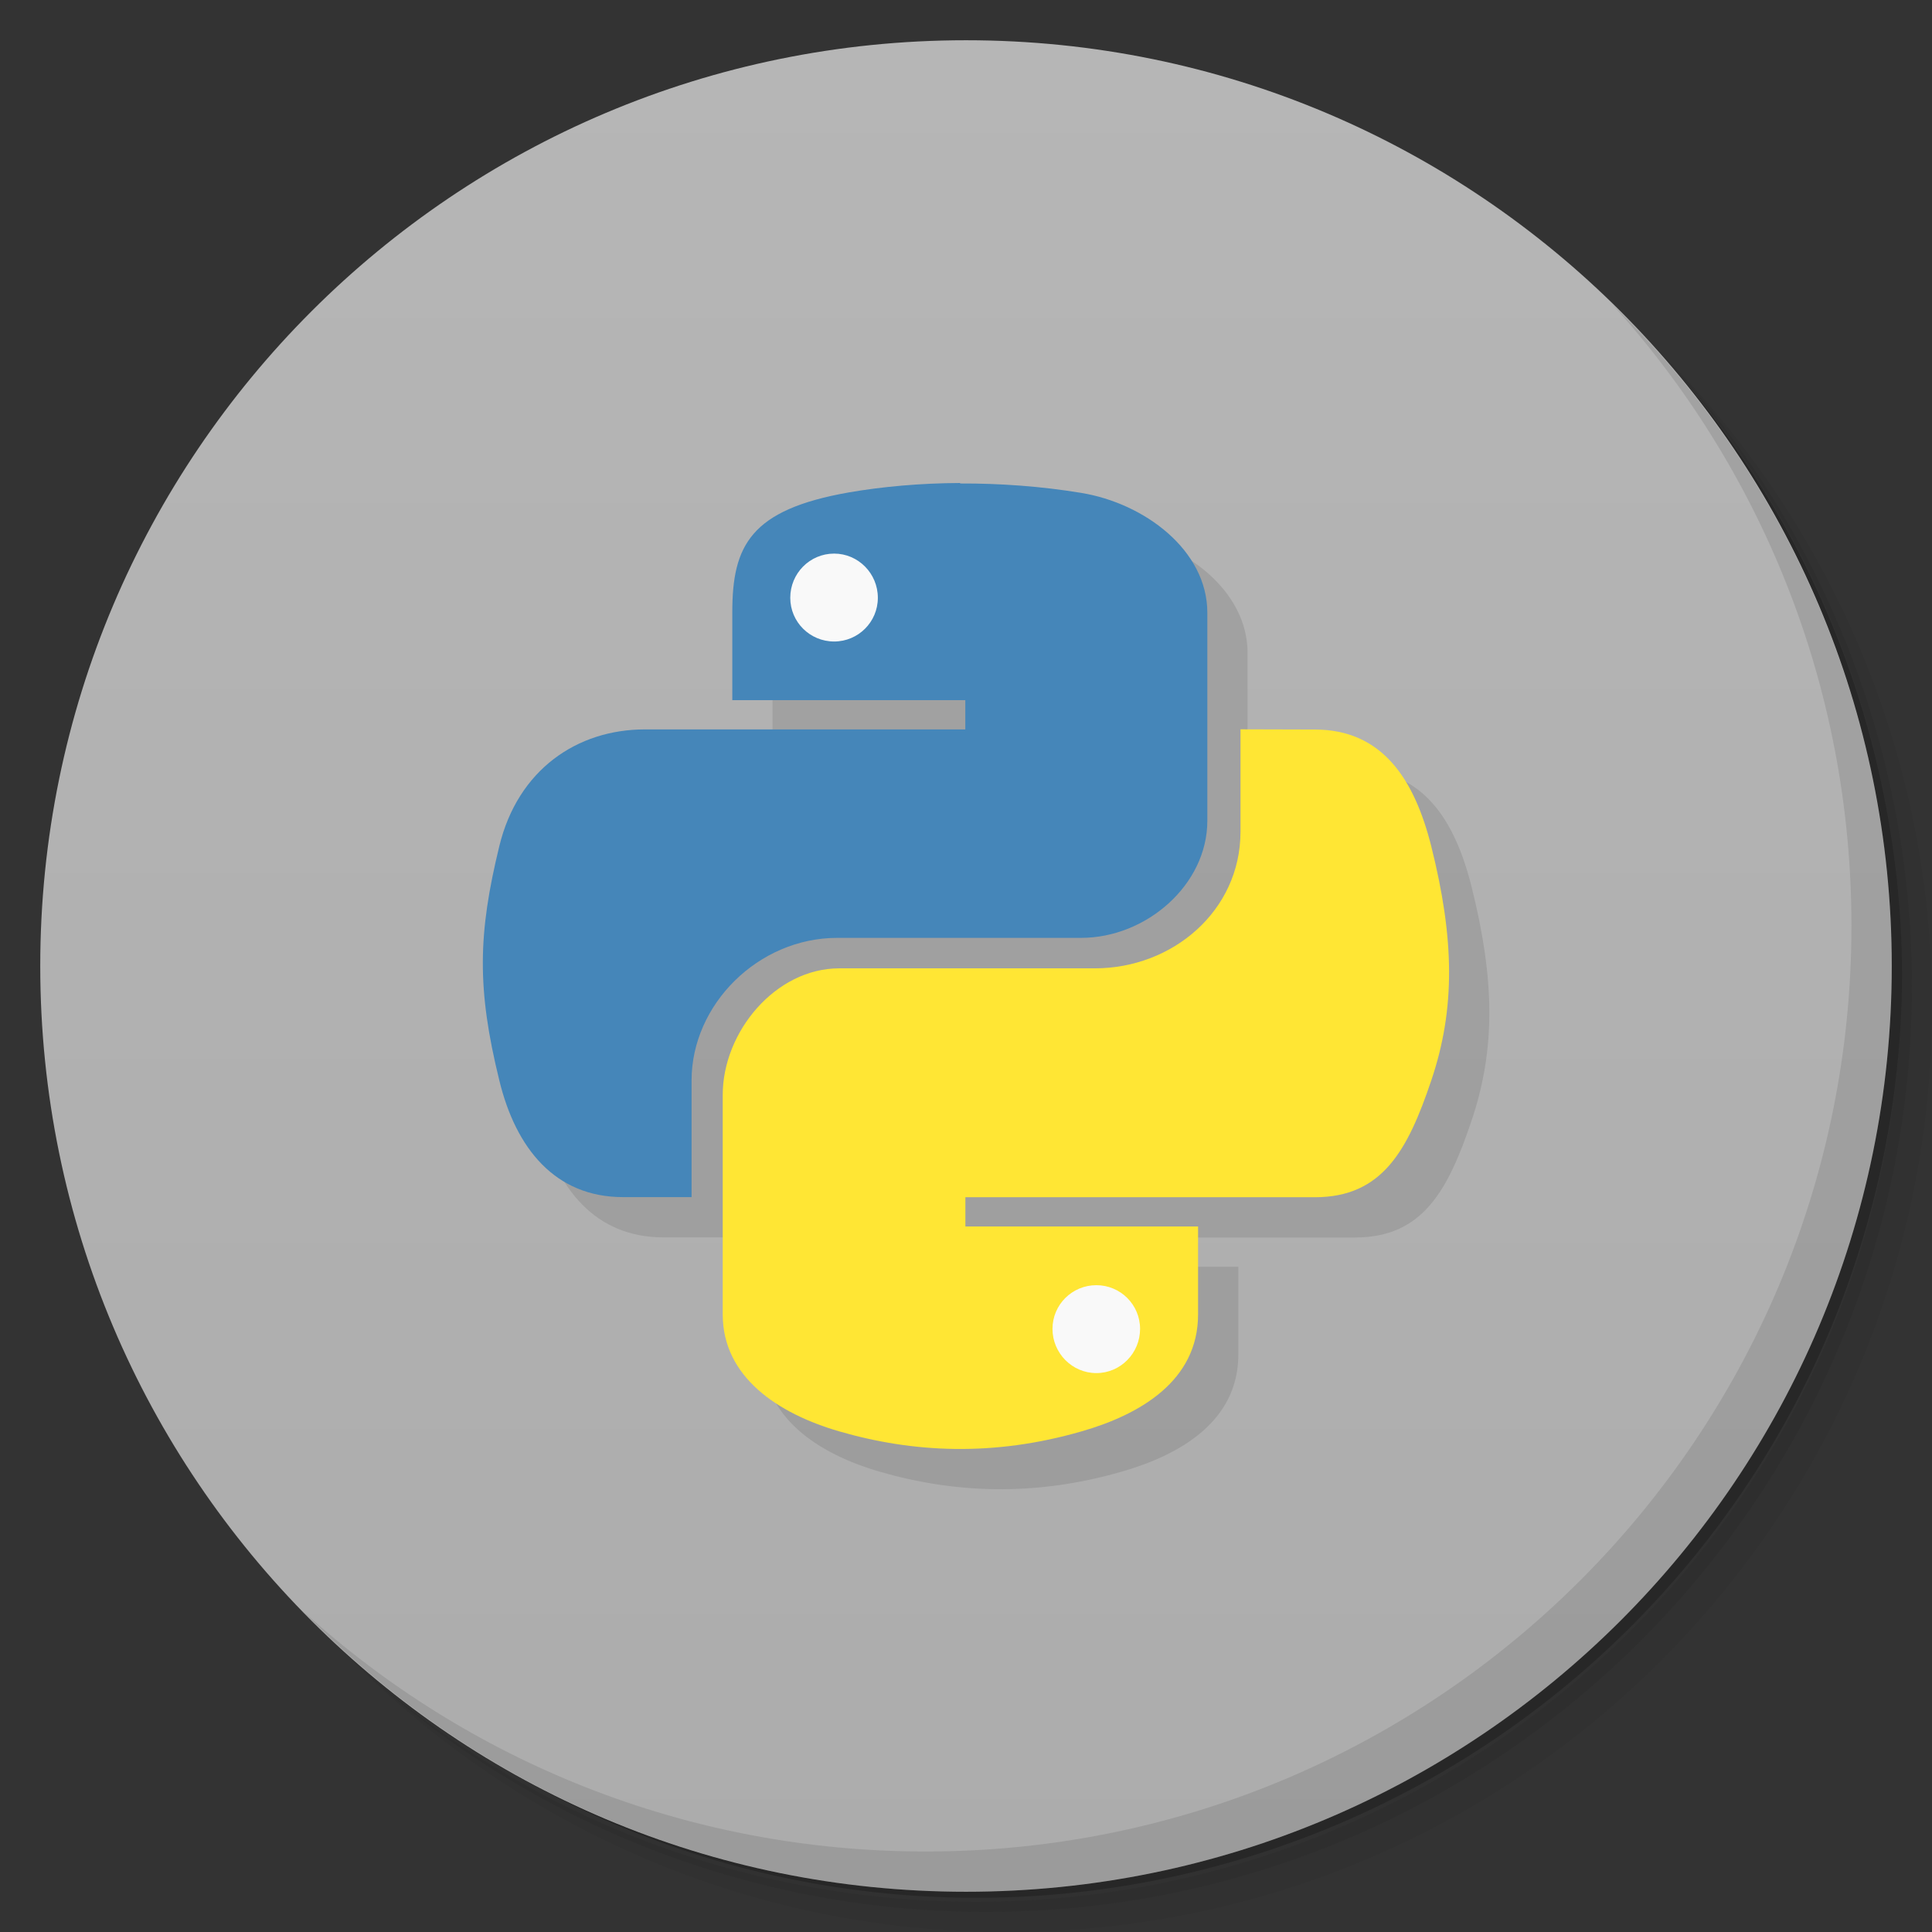 <svg xmlns="http://www.w3.org/2000/svg" viewBox="0 0 48 48">
 <rect x="0" y="0" width="48" height="48" fill="#333333" stroke="none"/>
 <defs>
  <linearGradient id="linearGradient3764" x1="1" x2="47" gradientUnits="userSpaceOnUse" gradientTransform="matrix(0,-1,1,0,-1.5e-6,48)">
   <stop style="stop-color:#acacac;stop-opacity:1"/>
   <stop offset="1" style="stop-color:#b6b6b6;stop-opacity:1"/>
  </linearGradient>
  
 </defs>
 <g>
  <path d="m 36.31 5 c 5.859 4.062 9.688 10.831 9.688 18.5 c 0 12.426 -10.07 22.5 -22.5 22.5 c -7.669 0 -14.438 -3.828 -18.5 -9.688 c 1.037 1.822 2.306 3.499 3.781 4.969 c 4.085 3.712 9.514 5.969 15.469 5.969 c 12.703 0 23 -10.298 23 -23 c 0 -5.954 -2.256 -11.384 -5.969 -15.469 c -1.469 -1.475 -3.147 -2.744 -4.969 -3.781 z m 4.969 3.781 c 3.854 4.113 6.219 9.637 6.219 15.719 c 0 12.703 -10.297 23 -23 23 c -6.081 0 -11.606 -2.364 -15.719 -6.219 c 4.16 4.144 9.883 6.719 16.219 6.719 c 12.703 0 23 -10.298 23 -23 c 0 -6.335 -2.575 -12.06 -6.719 -16.219 z" style="opacity:0.05"/>
  <path d="m 41.28 8.781 c 3.712 4.085 5.969 9.514 5.969 15.469 c 0 12.703 -10.297 23 -23 23 c -5.954 0 -11.384 -2.256 -15.469 -5.969 c 4.113 3.854 9.637 6.219 15.719 6.219 c 12.703 0 23 -10.298 23 -23 c 0 -6.081 -2.364 -11.606 -6.219 -15.719 z" style="opacity:0.1"/>
  <path d="m 31.25 2.375 c 8.615 3.154 14.75 11.417 14.75 21.13 c 0 12.426 -10.07 22.5 -22.5 22.5 c -9.708 0 -17.971 -6.135 -21.12 -14.75 a 23 23 0 0 0 44.875 -7 a 23 23 0 0 0 -16 -21.875 z" style="opacity:0.2"/>
 </g>
 <g>
  <path d="m 24 1 c 12.703 0 23 10.297 23 23 c 0 12.703 -10.297 23 -23 23 -12.703 0 -23 -10.297 -23 -23 0 -12.703 10.297 -23 23 -23 z" style="fill:url(#linearGradient3764);fill-opacity:1"/>
 </g>
 <g>
  <g style="clip-path:url(#clipPath-593073577)">
   <g transform="translate(1,1)">
    <g style="opacity:0.1">
     <!-- color: #b6b6b6 -->
     <g>
      <path d="m 23.855 12 c -0.988 0.004 -1.934 0.09 -2.766 0.234 -2.449 0.43 -2.895 1.324 -2.895 2.977 l 0 2.184 5.789 0 0 0.727 -7.961 0 c -1.684 0 -3.156 1 -3.617 2.902 -0.531 2.18 -0.559 3.543 0 5.816 0.41 1.695 1.391 2.902 3.074 2.902 l 1.703 0 0 -2.898 c 0 -1.887 1.656 -3.543 3.621 -3.543 l 6.06 0 c 1.609 0 3.133 -1.313 3.133 -2.91 l 0 -5.168 c 0 -1.551 -1.559 -2.719 -3.133 -2.977 -0.992 -0.164 -2.023 -0.238 -3.01 -0.234" style="fill:#000;fill-opacity:1;stroke:none;fill-rule:nonzero"/>
      <path d="m 30.82 18.12 0 2.543 c 0 1.969 -1.691 3.395 -3.617 3.395 l -6.352 0 c -1.582 0 -2.895 1.578 -2.895 3.145 l 0 5.453 c 0 1.551 1.363 2.461 2.895 2.906 1.832 0.531 3.828 0.633 6.02 0 1.457 -0.418 2.895 -1.258 2.895 -2.906 l 0 -2.184 -5.781 0 0 -0.727 8.68 0 c 1.68 0 2.309 -1.164 2.895 -2.902 0.605 -1.793 0.574 -3.52 0 -5.816 -0.418 -1.66 -1.211 -2.902 -2.895 -2.902" style="fill:#000;fill-opacity:1;stroke:none;fill-rule:nonzero"/>
     </g>
    </g>
   </g>
  </g>
 </g>
 <g transform="translate(-1.8259104e-4,0)">
  <g style="clip-path:url(#clipPath-601783356)">
   <!-- color: #b6b6b6 -->
   <g>
    <path d="m 21.863 14.984 c 0 0.828 -0.672 1.5 -1.5 1.5 -0.828 0 -1.5 -0.672 -1.5 -1.5 0 -0.828 0.672 -1.5 1.5 -1.5 0.828 0 1.5 0.672 1.5 1.5 m 0 0" style="fill:#f9f9f9;fill-opacity:1;stroke:none;fill-rule:nonzero"/>
    <path d="m 23.855 12 c -0.988 0.004 -1.934 0.09 -2.766 0.234 -2.449 0.43 -2.895 1.324 -2.895 2.977 l 0 2.184 5.789 0 0 0.727 -7.961 0 c -1.684 0 -3.156 1 -3.617 2.902 -0.531 2.18 -0.559 3.543 0 5.816 0.41 1.695 1.391 2.902 3.074 2.902 l 1.703 0 0 -2.898 c 0 -1.887 1.656 -3.543 3.621 -3.543 l 6.06 0 c 1.609 0 3.133 -1.313 3.133 -2.91 l 0 -5.168 c 0 -1.551 -1.559 -2.719 -3.133 -2.977 -0.992 -0.164 -2.023 -0.238 -3.01 -0.234 m -3.129 1.742 c 0.598 0 1.086 0.492 1.086 1.098 0 0.602 -0.488 1.086 -1.086 1.086 -0.602 0 -1.09 -0.484 -1.09 -1.086 0 -0.605 0.484 -1.098 1.09 -1.098 m 0 0" style="fill:#4586b9;fill-opacity:1;stroke:none;fill-rule:nonzero"/>
    <path d="m 28.867 32.984 c 0 0.828 -0.672 1.5 -1.5 1.5 -0.832 0 -1.504 -0.672 -1.504 -1.5 0 -0.828 0.672 -1.5 1.504 -1.5 0.828 0 1.5 0.672 1.5 1.5 m 0 0" style="fill:#f9f9f9;fill-opacity:1;stroke:none;fill-rule:nonzero"/>
    <path d="m 30.82,18.12 0,2.543 c 0,1.969 -1.691,3.395 -3.617,3.395 l -6.352,0 c -1.582,0 -2.895,1.578 -2.895,3.145 l 0,5.453 c 0,1.551 1.363,2.461 2.895,2.906 1.832,0.531 3.828,0.633 6.02,0 1.457,-0.418 2.895,-1.258 2.895,-2.906 l 0,-2.184 -5.781,0 0,-0.727 8.68,0 c 1.68,0 2.309,-1.164 2.895,-2.902 0.605,-1.793 0.574,-3.52 0,-5.816 -0.418,-1.66 -1.211,-2.902 -2.895,-2.902 M 27.239,31.93 c 0.598,0 1.086,0.484 1.086,1.086 0,0.602 -0.484,1.098 -1.086,1.098 -0.602,0 -1.09,-0.496 -1.09,-1.098 0,-0.602 0.488,-1.086 1.09,-1.086 m 0,0" style="fill:#ffe634;fill-opacity:1;stroke:none;fill-rule:nonzero"/>
   </g>
  </g>
 </g>
 <g>
  <path d="m 40.03 7.531 c 3.712 4.084 5.969 9.514 5.969 15.469 0 12.703 -10.297 23 -23 23 c -5.954 0 -11.384 -2.256 -15.469 -5.969 4.178 4.291 10.01 6.969 16.469 6.969 c 12.703 0 23 -10.298 23 -23 0 -6.462 -2.677 -12.291 -6.969 -16.469 z" style="opacity:0.1"/>
 </g>
</svg>
